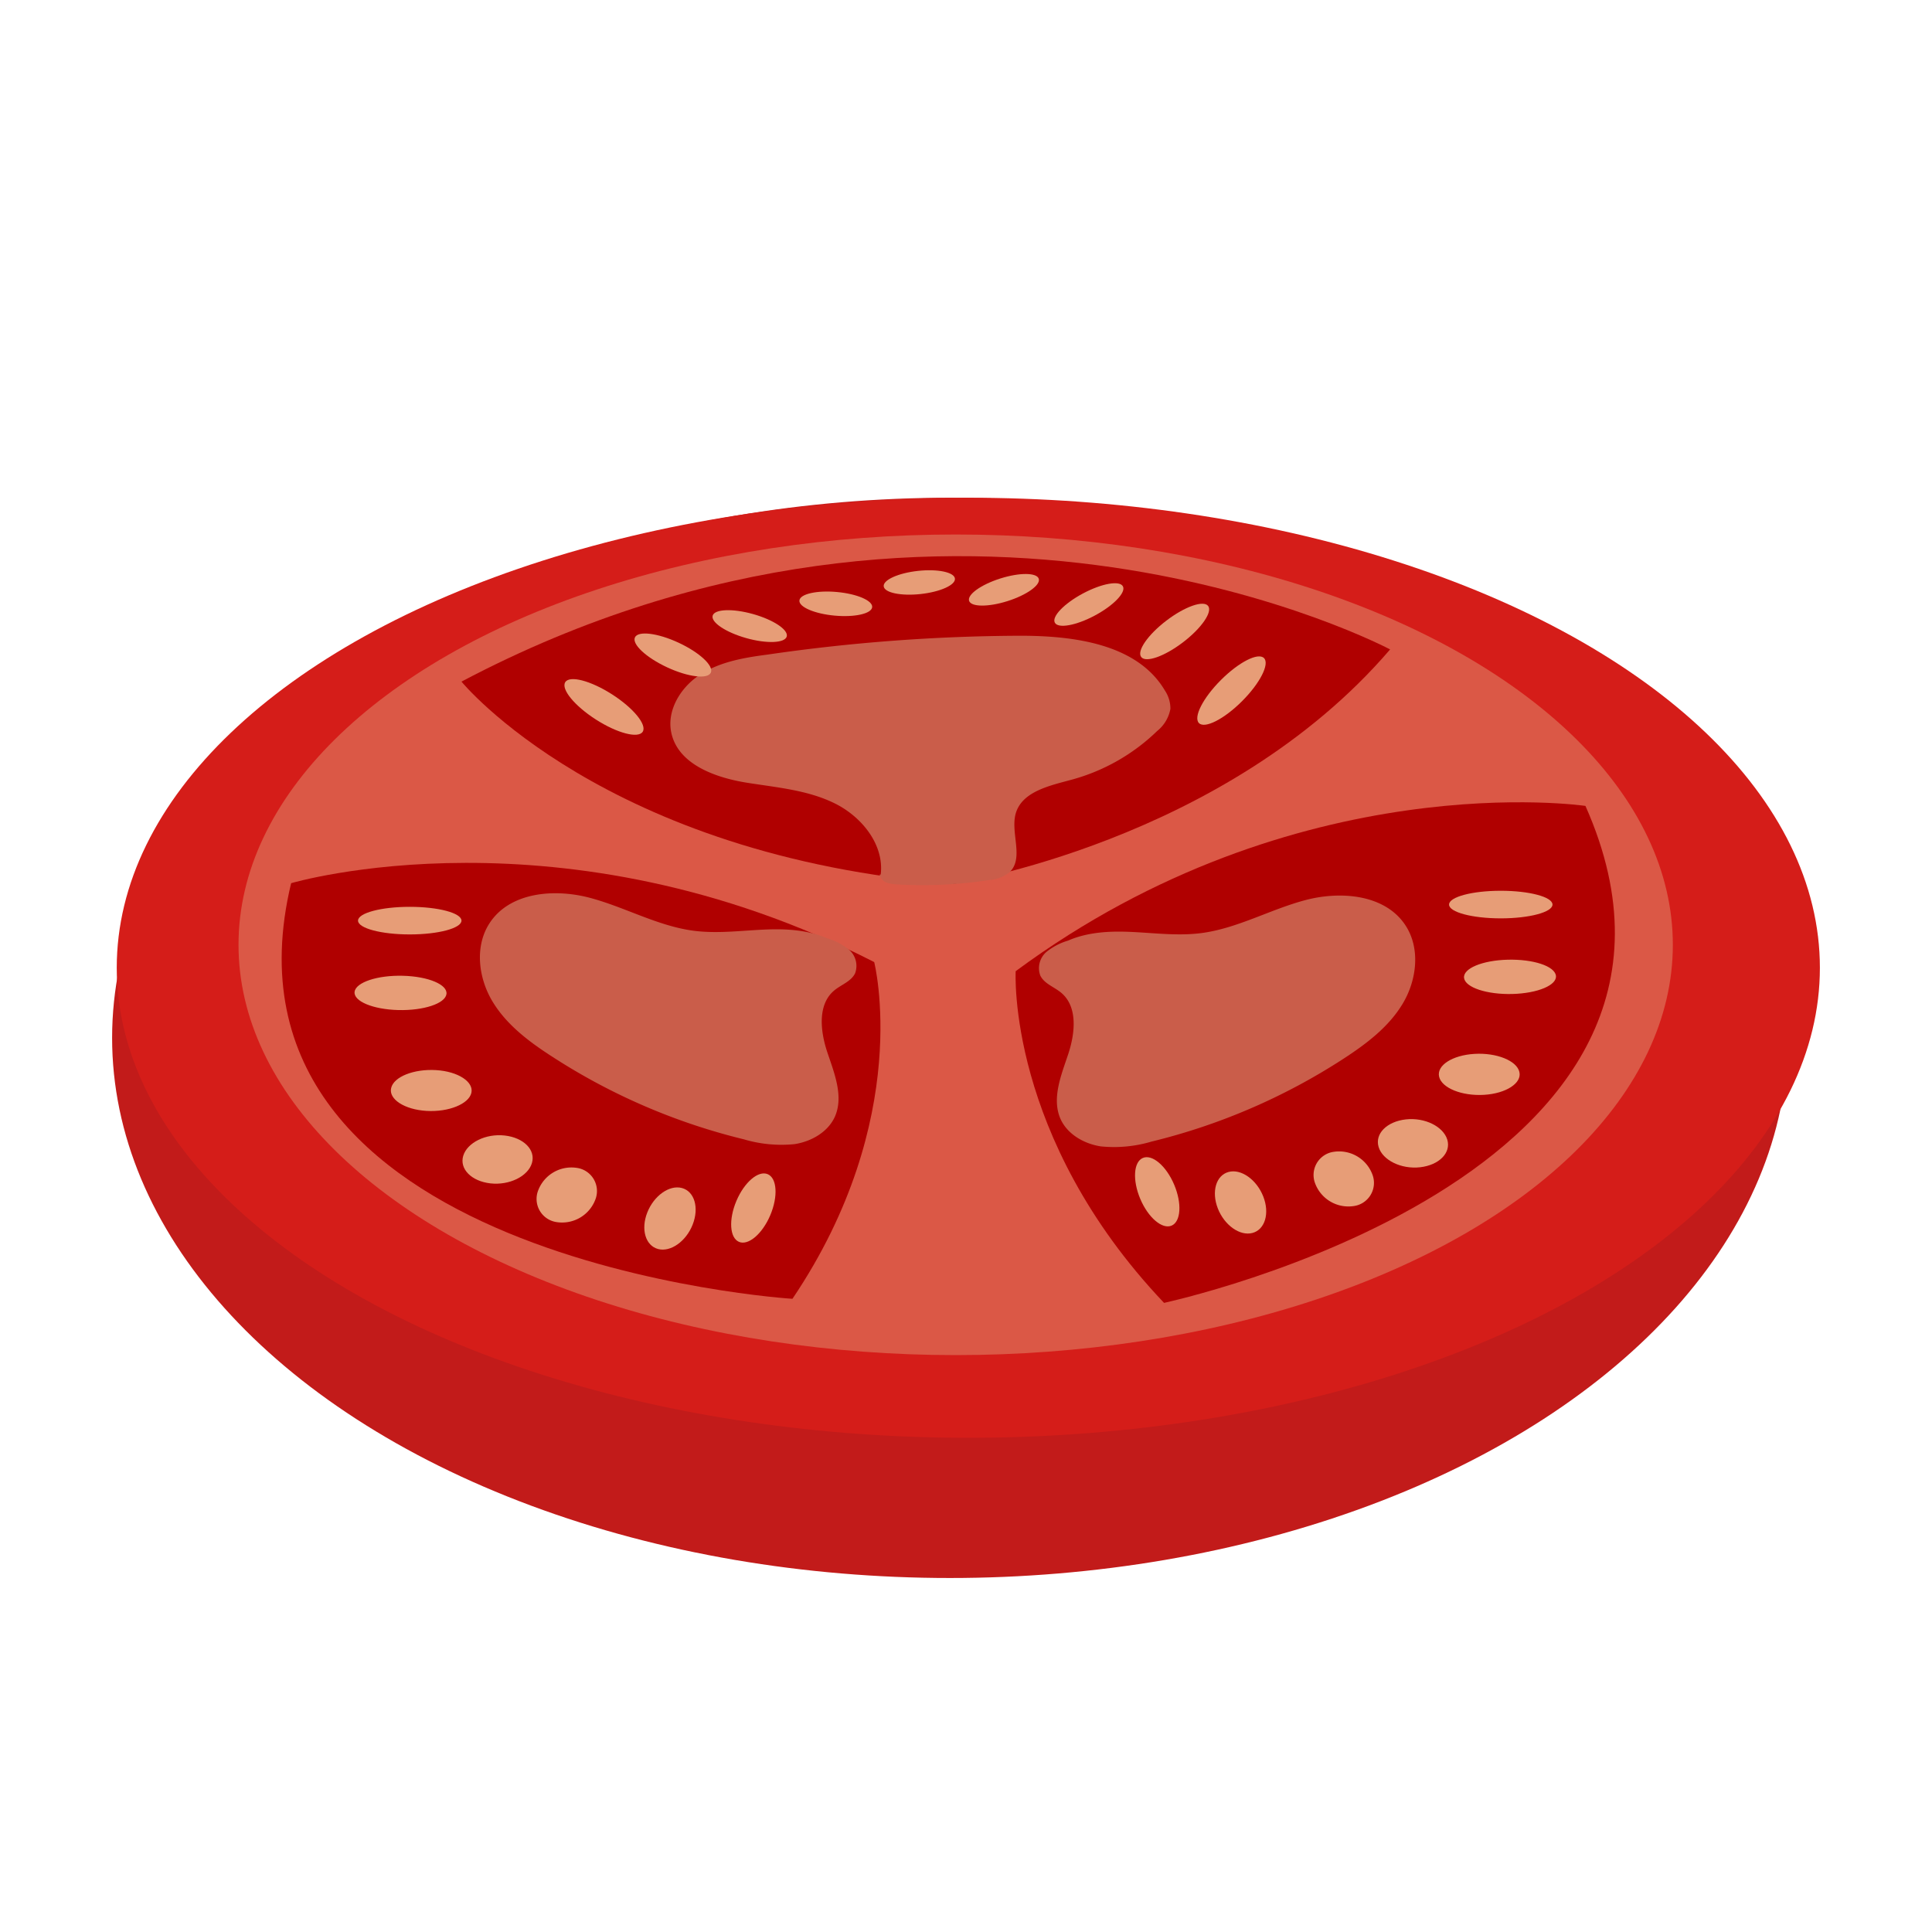 <svg id="Layer_1" data-name="Layer 1" xmlns="http://www.w3.org/2000/svg" viewBox="0 0 350 350"><defs><style>.cls-1{fill:#c21b1a;}.cls-2{fill:#d51d19;}.cls-3{fill:#e29978;opacity:0.48;}.cls-4{fill:#b00000;}.cls-5{fill:#ca5d4a;}.cls-6{fill:#e79d77;}</style></defs><title>Tomato</title><ellipse class="cls-1" cx="172.09" cy="188.02" rx="151.78" ry="97.85"/><ellipse class="cls-2" cx="175.42" cy="175.32" rx="154.27" ry="85.15"/><ellipse class="cls-3" cx="173.13" cy="171.16" rx="129.92" ry="74.33"/><path class="cls-4" d="M83.6,123.48s25.82,31.65,89.11,36.64c0,0,49.13-7.5,79.12-42.47C251.82,117.65,173.54,76,83.6,123.48Z"/><path class="cls-4" d="M287.22,146S235,138.24,184,175.94c0,0-1.67,30,26.88,60.09C210.84,236,317.2,213.42,287.22,146Z"/><path class="cls-4" d="M52.74,160s49.11-14.58,105.63,14.29c0,0,7.22,28.34-14.81,61C143.55,235.31,36.3,228.47,52.74,160Z"/><path class="cls-5" d="M159.55,158.42c.65-5.4-3.42-10.44-8.29-12.86s-10.44-2.89-15.81-3.74c-5.81-.91-12.62-3.33-13.84-9.09-.87-4.12,1.78-8.34,5.33-10.59s7.85-3,12-3.54a325.37,325.37,0,0,1,45.88-3.43c9.8,0,21.22,1.49,26.21,9.92a5.89,5.89,0,0,1,1,3.33,6.67,6.67,0,0,1-2.39,4,35.66,35.66,0,0,1-15.47,8.82c-4,1.09-9,2.13-10.16,6.12-1,3.53,1.55,8.11-1.12,10.65a6.76,6.76,0,0,1-3.76,1.43,79.75,79.75,0,0,1-15.63.83c-2.26-.1-3.73-.19-4.14-1.85h0"/><path class="cls-5" d="M153,171.93c-3.59-3-8.55-3.67-13.21-3.57s-9.34.85-14,.27c-6.6-.83-12.57-4.31-19-6s-14.45-1-18.1,4.61c-2.71,4.15-2.05,9.84.48,14.1S95.81,188.7,100,191.4a112.88,112.88,0,0,0,34.76,15,23.87,23.87,0,0,0,9.18.87c3.06-.47,6.08-2.21,7.32-5,1.6-3.67-.11-7.84-1.38-11.63s-1.82-8.65,1.25-11.21c1.27-1.06,3.06-1.62,3.78-3.11a3.88,3.88,0,0,0-1.18-4.34,11.38,11.38,0,0,0-4.29-2.11"/><path class="cls-5" d="M190.32,172.35c3.59-3,8.55-3.67,13.21-3.57s9.34.85,14,.27c6.6-.83,12.57-4.31,19-6s14.45-1,18.1,4.61c2.71,4.15,2.05,9.84-.48,14.1s-6.62,7.35-10.78,10.05a112.88,112.88,0,0,1-34.76,15,23.87,23.87,0,0,1-9.18.87c-3.06-.47-6.08-2.21-7.32-5-1.6-3.67.11-7.84,1.38-11.63s1.82-8.65-1.25-11.21c-1.27-1.06-3.06-1.62-3.78-3.11a3.88,3.88,0,0,1,1.18-4.34,11.38,11.38,0,0,1,4.29-2.11"/><ellipse class="cls-6" cx="136.48" cy="218.83" rx="6.66" ry="3.33" transform="translate(-118.27 259.06) rotate(-67.02)"/><path class="cls-6" d="M117.26,219.66c-1.2,3.05-.32,6,1.95,6.61s5.09-1.39,6.28-4.44.32-6-1.95-6.61S118.46,216.61,117.26,219.66Z"/><path class="cls-6" d="M97.51,215.62a4.24,4.24,0,0,0,3.43,5.79,6.44,6.44,0,0,0,6.9-4.06,4.24,4.24,0,0,0-3.43-5.79A6.44,6.44,0,0,0,97.51,215.62Z"/><path class="cls-6" d="M83.92,209.38c-.72,2.38,1.48,4.61,4.92,5s6.8-1.28,7.52-3.67-1.48-4.61-4.92-5S84.64,207,83.92,209.38Z"/><path class="cls-6" d="M70.86,197.11c-.48,2,2.39,3.9,6.4,4.14S84.91,200,85.39,198s-2.39-3.9-6.4-4.14S71.33,195.06,70.86,197.11Z"/><path class="cls-6" d="M64.24,179.66c-.24,1.71,3.29,3.2,7.89,3.32s8.51-1.17,8.75-2.89-3.29-3.2-7.89-3.32S64.48,177.95,64.24,179.66Z"/><ellipse class="cls-6" cx="74.23" cy="166.78" rx="9.37" ry="2.5"/><ellipse class="cls-6" cx="209.63" cy="215.92" rx="3.33" ry="6.66" transform="translate(-67.65 98.96) rotate(-22.98)"/><path class="cls-6" d="M228.85,216.75c1.2,3.05.32,6-1.95,6.61s-5.09-1.39-6.28-4.44-.32-6,1.95-6.61S227.65,213.7,228.85,216.75Z"/><path class="cls-6" d="M248.6,212.71a4.24,4.24,0,0,1-3.43,5.79,6.44,6.44,0,0,1-6.9-4.06,4.24,4.24,0,0,1,3.43-5.79A6.44,6.44,0,0,1,248.6,212.71Z"/><path class="cls-6" d="M262.19,206.46c.72,2.38-1.48,4.61-4.92,5s-6.8-1.28-7.52-3.67,1.48-4.61,4.92-5S261.47,204.08,262.19,206.46Z"/><path class="cls-6" d="M275.25,194.2c.48,2-2.39,3.9-6.4,4.14s-7.66-1.23-8.14-3.28,2.39-3.9,6.4-4.14S274.78,192.15,275.25,194.2Z"/><path class="cls-6" d="M281.87,176.75c.24,1.71-3.29,3.2-7.89,3.32s-8.51-1.17-8.75-2.89,3.29-3.2,7.89-3.32S281.63,175,281.87,176.75Z"/><ellipse class="cls-6" cx="271.88" cy="163.87" rx="9.37" ry="2.5"/><ellipse class="cls-6" cx="109.42" cy="128.06" rx="2.71" ry="8.33" transform="translate(-57.44 151.11) rotate(-57.35)"/><ellipse class="cls-6" cx="121.91" cy="118.68" rx="2.46" ry="7.58" transform="translate(-37.11 179.19) rotate(-65.07)"/><ellipse class="cls-6" cx="136.27" cy="113.23" rx="2.27" ry="6.99" transform="matrix(0.27, -0.96, 0.96, 0.27, -9.68, 213.67)"/><ellipse class="cls-6" cx="151.4" cy="109.38" rx="2.15" ry="6.62" transform="translate(28.76 250.25) rotate(-84.8)"/><ellipse class="cls-6" cx="166.54" cy="105.53" rx="6.49" ry="2.11" transform="translate(-10.39 18.53) rotate(-6.18)"/><ellipse class="cls-6" cx="181.87" cy="106.84" rx="6.62" ry="2.15" transform="translate(-23.75 59.82) rotate(-17.55)"/><ellipse class="cls-6" cx="197.26" cy="109.49" rx="6.99" ry="2.27" transform="translate(-28.32 105.8) rotate(-28.09)"/><ellipse class="cls-6" cx="211.39" cy="114.77" rx="7.58" ry="2.46" transform="matrix(0.8, -0.61, 0.61, 0.8, -26.32, 151.53)"/><ellipse class="cls-6" cx="223.09" cy="125.11" rx="8.33" ry="2.71" transform="translate(-23.12 194.39) rotate(-45)"/></svg>